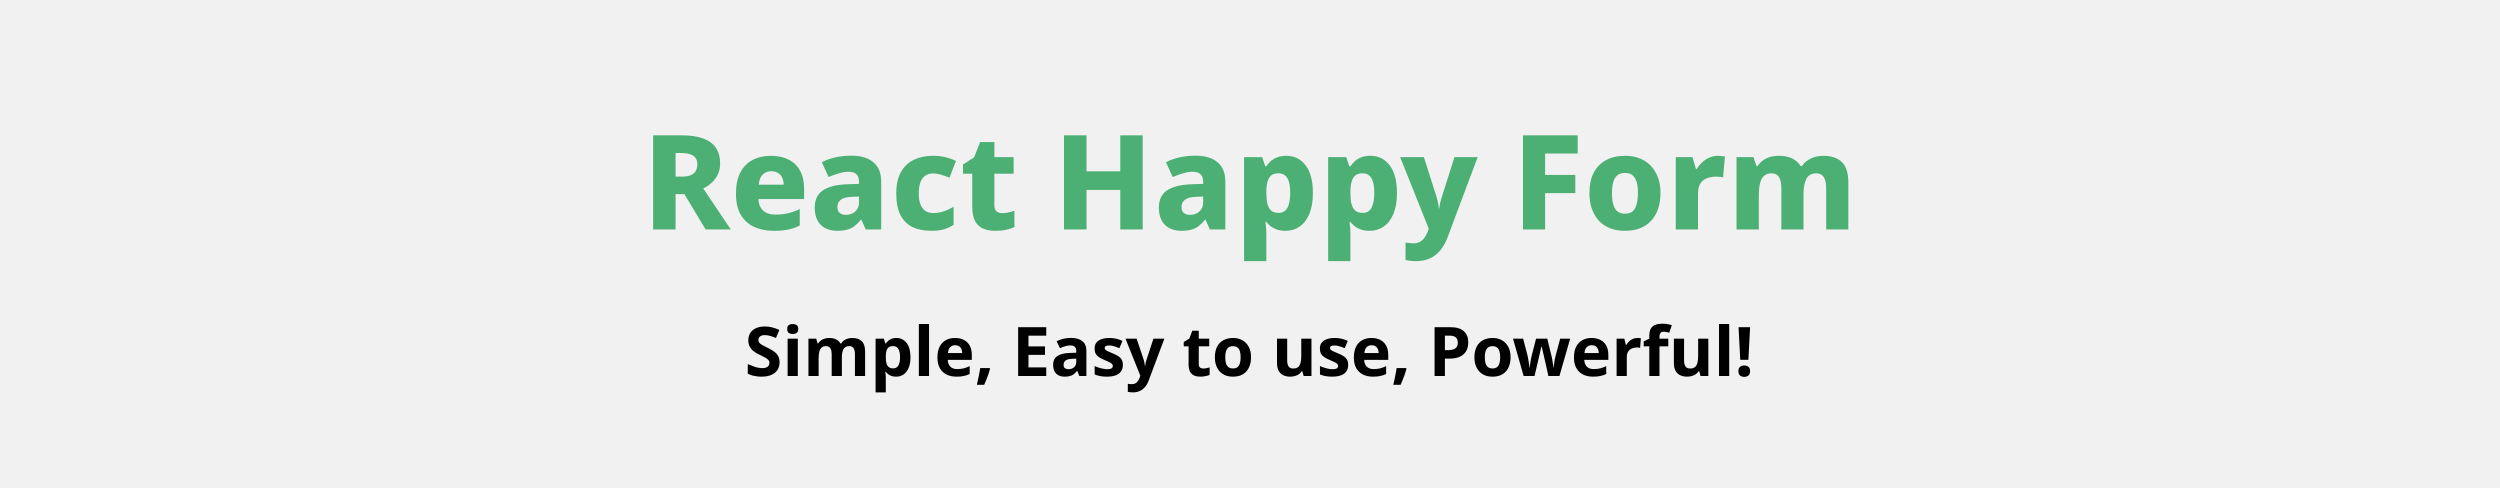 <svg width="1024" height="200" viewBox="0 0 1024 200" fill="none" xmlns="http://www.w3.org/2000/svg">
<rect width="1024" height="200" fill="#F1F1F1"/>
<path d="M319.308 148.456C319.308 149.632 319.019 150.659 318.44 151.536C317.861 152.413 317.021 153.095 315.92 153.58C314.837 154.047 313.512 154.28 311.944 154.28C311.253 154.28 310.572 154.233 309.9 154.14C309.247 154.047 308.612 153.916 307.996 153.748C307.399 153.561 306.829 153.337 306.288 153.076V149.128C307.24 149.539 308.22 149.921 309.228 150.276C310.255 150.612 311.272 150.78 312.28 150.78C312.971 150.78 313.521 150.687 313.932 150.5C314.361 150.313 314.669 150.061 314.856 149.744C315.061 149.427 315.164 149.063 315.164 148.652C315.164 148.148 314.987 147.719 314.632 147.364C314.296 147.009 313.839 146.683 313.26 146.384C312.681 146.067 312.019 145.731 311.272 145.376C310.805 145.152 310.301 144.891 309.76 144.592C309.219 144.275 308.696 143.892 308.192 143.444C307.707 142.977 307.305 142.417 306.988 141.764C306.671 141.111 306.512 140.327 306.512 139.412C306.512 138.217 306.783 137.2 307.324 136.36C307.884 135.501 308.668 134.848 309.676 134.4C310.703 133.952 311.907 133.728 313.288 133.728C314.333 133.728 315.323 133.849 316.256 134.092C317.208 134.335 318.197 134.68 319.224 135.128L317.852 138.432C316.937 138.059 316.116 137.769 315.388 137.564C314.66 137.359 313.913 137.256 313.148 137.256C312.625 137.256 312.177 137.34 311.804 137.508C311.431 137.676 311.141 137.909 310.936 138.208C310.749 138.507 310.656 138.861 310.656 139.272C310.656 139.739 310.796 140.14 311.076 140.476C311.356 140.793 311.776 141.101 312.336 141.4C312.896 141.699 313.596 142.053 314.436 142.464C315.463 142.949 316.331 143.453 317.04 143.976C317.768 144.499 318.328 145.115 318.72 145.824C319.112 146.533 319.308 147.411 319.308 148.456ZM326.778 138.712V154H322.606V138.712H326.778ZM324.706 132.72C325.322 132.72 325.854 132.869 326.302 133.168C326.75 133.448 326.974 133.98 326.974 134.764C326.974 135.529 326.75 136.061 326.302 136.36C325.854 136.659 325.322 136.808 324.706 136.808C324.071 136.808 323.53 136.659 323.082 136.36C322.653 136.061 322.438 135.529 322.438 134.764C322.438 133.98 322.653 133.448 323.082 133.168C323.53 132.869 324.071 132.72 324.706 132.72ZM349.085 138.432C350.821 138.432 352.128 138.88 353.005 139.776C353.901 140.653 354.349 142.072 354.349 144.032V154H350.177V145.068C350.177 143.967 349.99 143.145 349.617 142.604C349.244 142.044 348.665 141.764 347.881 141.764C346.78 141.764 345.996 142.156 345.529 142.94C345.062 143.724 344.829 144.853 344.829 146.328V154H340.657V145.068C340.657 144.34 340.573 143.733 340.405 143.248C340.237 142.763 339.985 142.399 339.649 142.156C339.313 141.895 338.884 141.764 338.361 141.764C337.596 141.764 336.989 141.96 336.541 142.352C336.093 142.744 335.776 143.313 335.589 144.06C335.402 144.807 335.309 145.721 335.309 146.804V154H331.137V138.712H334.329L334.889 140.672H335.113C335.43 140.149 335.822 139.729 336.289 139.412C336.756 139.076 337.269 138.833 337.829 138.684C338.408 138.516 338.986 138.432 339.565 138.432C340.685 138.432 341.637 138.619 342.421 138.992C343.205 139.347 343.802 139.907 344.213 140.672H344.577C345.044 139.888 345.688 139.319 346.509 138.964C347.349 138.609 348.208 138.432 349.085 138.432ZM367.157 138.432C368.874 138.432 370.265 139.104 371.329 140.448C372.393 141.773 372.925 143.733 372.925 146.328C372.925 148.064 372.673 149.529 372.169 150.724C371.665 151.9 370.974 152.787 370.097 153.384C369.22 153.981 368.202 154.28 367.045 154.28C366.317 154.28 365.682 154.187 365.141 154C364.618 153.813 364.17 153.571 363.797 153.272C363.424 152.973 363.097 152.656 362.817 152.32H362.593C362.668 152.675 362.724 153.048 362.761 153.44C362.798 153.813 362.817 154.187 362.817 154.56V160.72H358.645V138.712H362.033L362.621 140.7H362.817C363.097 140.289 363.433 139.916 363.825 139.58C364.217 139.225 364.684 138.945 365.225 138.74C365.785 138.535 366.429 138.432 367.157 138.432ZM365.813 141.764C365.085 141.764 364.506 141.913 364.077 142.212C363.648 142.511 363.33 142.968 363.125 143.584C362.938 144.181 362.836 144.937 362.817 145.852V146.3C362.817 147.289 362.91 148.129 363.097 148.82C363.284 149.492 363.601 150.005 364.049 150.36C364.497 150.715 365.104 150.892 365.869 150.892C366.504 150.892 367.026 150.715 367.437 150.36C367.848 150.005 368.156 149.483 368.361 148.792C368.566 148.101 368.669 147.261 368.669 146.272C368.669 144.779 368.436 143.659 367.969 142.912C367.521 142.147 366.802 141.764 365.813 141.764ZM380.536 154H376.364V132.72H380.536V154ZM391.195 138.432C392.614 138.432 393.827 138.703 394.835 139.244C395.862 139.785 396.655 140.569 397.215 141.596C397.775 142.623 398.055 143.883 398.055 145.376V147.392H388.199C388.236 148.568 388.582 149.492 389.235 150.164C389.907 150.836 390.831 151.172 392.007 151.172C392.996 151.172 393.892 151.079 394.695 150.892C395.498 150.687 396.328 150.379 397.187 149.968V153.188C396.44 153.561 395.647 153.832 394.807 154C393.986 154.187 392.987 154.28 391.811 154.28C390.28 154.28 388.927 154 387.751 153.44C386.575 152.861 385.651 151.993 384.979 150.836C384.307 149.679 383.971 148.223 383.971 146.468C383.971 144.676 384.27 143.192 384.867 142.016C385.483 140.821 386.332 139.925 387.415 139.328C388.498 138.731 389.758 138.432 391.195 138.432ZM391.223 141.4C390.42 141.4 389.748 141.661 389.207 142.184C388.684 142.707 388.376 143.519 388.283 144.62H394.135C394.135 144.004 394.023 143.453 393.799 142.968C393.594 142.483 393.276 142.1 392.847 141.82C392.418 141.54 391.876 141.4 391.223 141.4ZM405.526 151.06C405.358 151.713 405.143 152.423 404.882 153.188C404.621 153.935 404.341 154.681 404.042 155.428C403.743 156.193 403.435 156.921 403.118 157.612H400.122C400.309 156.865 400.486 156.081 400.654 155.26C400.822 154.457 400.981 153.664 401.13 152.88C401.279 152.096 401.401 151.387 401.494 150.752H405.33L405.526 151.06ZM428.54 154H417.032V134.008H428.54V137.48H421.26V141.876H428.036V145.348H421.26V150.5H428.54V154ZM438.636 138.404C440.689 138.404 442.257 138.852 443.34 139.748C444.441 140.625 444.992 141.979 444.992 143.808V154H442.08L441.268 151.928H441.156C440.726 152.469 440.278 152.917 439.812 153.272C439.364 153.627 438.841 153.879 438.244 154.028C437.665 154.196 436.946 154.28 436.088 154.28C435.192 154.28 434.38 154.112 433.652 153.776C432.942 153.421 432.382 152.889 431.972 152.18C431.561 151.452 431.356 150.537 431.356 149.436C431.356 147.812 431.925 146.617 433.064 145.852C434.202 145.068 435.91 144.639 438.188 144.564L440.848 144.48V143.808C440.848 143.005 440.633 142.417 440.204 142.044C439.793 141.671 439.214 141.484 438.468 141.484C437.721 141.484 436.993 141.596 436.284 141.82C435.574 142.025 434.865 142.287 434.156 142.604L432.784 139.776C433.605 139.347 434.51 139.011 435.5 138.768C436.508 138.525 437.553 138.404 438.636 138.404ZM439.224 146.972C437.88 147.009 436.946 147.252 436.424 147.7C435.901 148.148 435.64 148.736 435.64 149.464C435.64 150.099 435.826 150.556 436.2 150.836C436.573 151.097 437.058 151.228 437.656 151.228C438.552 151.228 439.308 150.967 439.924 150.444C440.54 149.903 440.848 149.147 440.848 148.176V146.916L439.224 146.972ZM459.93 149.464C459.93 150.491 459.687 151.368 459.202 152.096C458.717 152.805 457.989 153.347 457.018 153.72C456.047 154.093 454.843 154.28 453.406 154.28C452.342 154.28 451.427 154.205 450.662 154.056C449.897 153.925 449.131 153.701 448.366 153.384V149.94C449.187 150.313 450.074 150.621 451.026 150.864C451.978 151.107 452.818 151.228 453.546 151.228C454.367 151.228 454.946 151.107 455.282 150.864C455.637 150.621 455.814 150.304 455.814 149.912C455.814 149.651 455.739 149.417 455.59 149.212C455.459 149.007 455.161 148.773 454.694 148.512C454.227 148.251 453.499 147.915 452.51 147.504C451.558 147.093 450.774 146.692 450.158 146.3C449.542 145.889 449.085 145.404 448.786 144.844C448.487 144.265 448.338 143.547 448.338 142.688C448.338 141.269 448.889 140.205 449.99 139.496C451.091 138.787 452.557 138.432 454.386 138.432C455.338 138.432 456.243 138.525 457.102 138.712C457.961 138.899 458.847 139.207 459.762 139.636L458.502 142.632C457.998 142.408 457.513 142.212 457.046 142.044C456.579 141.876 456.122 141.745 455.674 141.652C455.245 141.559 454.797 141.512 454.33 141.512C453.714 141.512 453.247 141.596 452.93 141.764C452.631 141.932 452.482 142.184 452.482 142.52C452.482 142.763 452.557 142.987 452.706 143.192C452.874 143.379 453.182 143.584 453.63 143.808C454.097 144.032 454.778 144.331 455.674 144.704C456.551 145.059 457.307 145.432 457.942 145.824C458.577 146.197 459.062 146.673 459.398 147.252C459.753 147.812 459.93 148.549 459.93 149.464ZM460.996 138.712H465.56L468.444 147.308C468.537 147.588 468.612 147.868 468.668 148.148C468.743 148.428 468.799 148.717 468.836 149.016C468.892 149.315 468.929 149.632 468.948 149.968H469.032C469.088 149.483 469.163 149.025 469.256 148.596C469.368 148.148 469.489 147.719 469.62 147.308L472.448 138.712H476.928L470.46 155.96C470.068 157.005 469.555 157.883 468.92 158.592C468.304 159.301 467.585 159.833 466.764 160.188C465.943 160.543 465.047 160.72 464.076 160.72C463.609 160.72 463.199 160.692 462.844 160.636C462.508 160.599 462.209 160.552 461.948 160.496V157.192C462.153 157.229 462.396 157.267 462.676 157.304C462.975 157.341 463.283 157.36 463.6 157.36C464.179 157.36 464.673 157.239 465.084 156.996C465.513 156.753 465.868 156.417 466.148 155.988C466.428 155.577 466.652 155.129 466.82 154.644L467.072 153.888L460.996 138.712ZM492.835 150.948C493.302 150.948 493.75 150.901 494.179 150.808C494.608 150.715 495.038 150.603 495.467 150.472V153.58C495.019 153.767 494.459 153.925 493.787 154.056C493.134 154.205 492.415 154.28 491.631 154.28C490.716 154.28 489.895 154.131 489.167 153.832C488.458 153.533 487.888 153.02 487.459 152.292C487.048 151.545 486.843 150.519 486.843 149.212V141.848H484.855V140.084L487.151 138.684L488.355 135.464H491.015V138.712H495.299V141.848H491.015V149.212C491.015 149.791 491.183 150.229 491.519 150.528C491.855 150.808 492.294 150.948 492.835 150.948ZM512.424 146.328C512.424 147.597 512.246 148.727 511.892 149.716C511.556 150.705 511.061 151.545 510.408 152.236C509.773 152.908 508.998 153.421 508.084 153.776C507.169 154.112 506.133 154.28 504.976 154.28C503.912 154.28 502.922 154.112 502.008 153.776C501.112 153.421 500.337 152.908 499.684 152.236C499.03 151.545 498.517 150.705 498.144 149.716C497.789 148.727 497.612 147.597 497.612 146.328C497.612 144.629 497.91 143.201 498.508 142.044C499.105 140.868 499.964 139.972 501.084 139.356C502.204 138.74 503.529 138.432 505.06 138.432C506.497 138.432 507.766 138.74 508.868 139.356C509.969 139.972 510.837 140.868 511.472 142.044C512.106 143.201 512.424 144.629 512.424 146.328ZM501.868 146.328C501.868 147.336 501.97 148.185 502.176 148.876C502.4 149.548 502.745 150.061 503.212 150.416C503.678 150.752 504.285 150.92 505.032 150.92C505.778 150.92 506.376 150.752 506.824 150.416C507.29 150.061 507.626 149.548 507.832 148.876C508.056 148.185 508.168 147.336 508.168 146.328C508.168 145.32 508.056 144.48 507.832 143.808C507.626 143.136 507.29 142.632 506.824 142.296C506.357 141.96 505.75 141.792 505.004 141.792C503.902 141.792 503.1 142.175 502.596 142.94C502.11 143.687 501.868 144.816 501.868 146.328ZM537.173 138.712V154H533.981L533.421 152.04H533.197C532.88 152.563 532.469 152.992 531.965 153.328C531.48 153.645 530.938 153.879 530.341 154.028C529.744 154.196 529.128 154.28 528.493 154.28C527.41 154.28 526.458 154.084 525.637 153.692C524.816 153.3 524.181 152.693 523.733 151.872C523.285 151.051 523.061 149.987 523.061 148.68V138.712H527.233V147.644C527.233 148.727 527.429 149.548 527.821 150.108C528.213 150.668 528.838 150.948 529.697 150.948C530.556 150.948 531.218 150.752 531.685 150.36C532.17 149.968 532.506 149.399 532.693 148.652C532.898 147.905 533.001 146.991 533.001 145.908V138.712H537.173ZM552.215 149.464C552.215 150.491 551.973 151.368 551.487 152.096C551.002 152.805 550.274 153.347 549.303 153.72C548.333 154.093 547.129 154.28 545.691 154.28C544.627 154.28 543.713 154.205 542.947 154.056C542.182 153.925 541.417 153.701 540.651 153.384V149.94C541.473 150.313 542.359 150.621 543.311 150.864C544.263 151.107 545.103 151.228 545.831 151.228C546.653 151.228 547.231 151.107 547.567 150.864C547.922 150.621 548.099 150.304 548.099 149.912C548.099 149.651 548.025 149.417 547.875 149.212C547.745 149.007 547.446 148.773 546.979 148.512C546.513 148.251 545.785 147.915 544.795 147.504C543.843 147.093 543.059 146.692 542.443 146.3C541.827 145.889 541.37 145.404 541.071 144.844C540.773 144.265 540.623 143.547 540.623 142.688C540.623 141.269 541.174 140.205 542.275 139.496C543.377 138.787 544.842 138.432 546.671 138.432C547.623 138.432 548.529 138.525 549.387 138.712C550.246 138.899 551.133 139.207 552.047 139.636L550.787 142.632C550.283 142.408 549.798 142.212 549.331 142.044C548.865 141.876 548.407 141.745 547.959 141.652C547.53 141.559 547.082 141.512 546.615 141.512C545.999 141.512 545.533 141.596 545.215 141.764C544.917 141.932 544.767 142.184 544.767 142.52C544.767 142.763 544.842 142.987 544.991 143.192C545.159 143.379 545.467 143.584 545.915 143.808C546.382 144.032 547.063 144.331 547.959 144.704C548.837 145.059 549.593 145.432 550.227 145.824C550.862 146.197 551.347 146.673 551.683 147.252C552.038 147.812 552.215 148.549 552.215 149.464ZM561.765 138.432C563.184 138.432 564.397 138.703 565.405 139.244C566.432 139.785 567.225 140.569 567.785 141.596C568.345 142.623 568.625 143.883 568.625 145.376V147.392H558.769C558.807 148.568 559.152 149.492 559.805 150.164C560.477 150.836 561.401 151.172 562.577 151.172C563.567 151.172 564.463 151.079 565.265 150.892C566.068 150.687 566.899 150.379 567.757 149.968V153.188C567.011 153.561 566.217 153.832 565.377 154C564.556 154.187 563.557 154.28 562.381 154.28C560.851 154.28 559.497 154 558.321 153.44C557.145 152.861 556.221 151.993 555.549 150.836C554.877 149.679 554.541 148.223 554.541 146.468C554.541 144.676 554.84 143.192 555.437 142.016C556.053 140.821 556.903 139.925 557.985 139.328C559.068 138.731 560.328 138.432 561.765 138.432ZM561.793 141.4C560.991 141.4 560.319 141.661 559.777 142.184C559.255 142.707 558.947 143.519 558.853 144.62H564.705C564.705 144.004 564.593 143.453 564.369 142.968C564.164 142.483 563.847 142.1 563.417 141.82C562.988 141.54 562.447 141.4 561.793 141.4ZM576.096 151.06C575.928 151.713 575.714 152.423 575.452 153.188C575.191 153.935 574.911 154.681 574.612 155.428C574.314 156.193 574.006 156.921 573.688 157.612H570.692C570.879 156.865 571.056 156.081 571.224 155.26C571.392 154.457 571.551 153.664 571.7 152.88C571.85 152.096 571.971 151.387 572.064 150.752H575.9L576.096 151.06ZM593.986 134.008C596.562 134.008 598.438 134.568 599.614 135.688C600.809 136.789 601.406 138.311 601.406 140.252C601.406 141.129 601.275 141.969 601.014 142.772C600.753 143.556 600.314 144.265 599.698 144.9C599.101 145.516 598.307 146.001 597.318 146.356C596.329 146.711 595.106 146.888 593.65 146.888H591.83V154H587.602V134.008H593.986ZM593.762 137.48H591.83V143.416H593.23C594.033 143.416 594.723 143.313 595.302 143.108C595.881 142.903 596.329 142.576 596.646 142.128C596.963 141.68 597.122 141.101 597.122 140.392C597.122 139.403 596.851 138.675 596.31 138.208C595.769 137.723 594.919 137.48 593.762 137.48ZM618.736 146.328C618.736 147.597 618.559 148.727 618.204 149.716C617.868 150.705 617.373 151.545 616.72 152.236C616.085 152.908 615.311 153.421 614.396 153.776C613.481 154.112 612.445 154.28 611.288 154.28C610.224 154.28 609.235 154.112 608.32 153.776C607.424 153.421 606.649 152.908 605.996 152.236C605.343 151.545 604.829 150.705 604.456 149.716C604.101 148.727 603.924 147.597 603.924 146.328C603.924 144.629 604.223 143.201 604.82 142.044C605.417 140.868 606.276 139.972 607.396 139.356C608.516 138.74 609.841 138.432 611.372 138.432C612.809 138.432 614.079 138.74 615.18 139.356C616.281 139.972 617.149 140.868 617.784 142.044C618.419 143.201 618.736 144.629 618.736 146.328ZM608.18 146.328C608.18 147.336 608.283 148.185 608.488 148.876C608.712 149.548 609.057 150.061 609.524 150.416C609.991 150.752 610.597 150.92 611.344 150.92C612.091 150.92 612.688 150.752 613.136 150.416C613.603 150.061 613.939 149.548 614.144 148.876C614.368 148.185 614.48 147.336 614.48 146.328C614.48 145.32 614.368 144.48 614.144 143.808C613.939 143.136 613.603 142.632 613.136 142.296C612.669 141.96 612.063 141.792 611.316 141.792C610.215 141.792 609.412 142.175 608.908 142.94C608.423 143.687 608.18 144.816 608.18 146.328ZM633.033 148.652C632.958 148.335 632.846 147.868 632.697 147.252C632.566 146.617 632.417 145.945 632.249 145.236C632.081 144.508 631.922 143.845 631.773 143.248C631.624 142.632 631.521 142.184 631.465 141.904H631.353C631.297 142.184 631.194 142.632 631.045 143.248C630.914 143.845 630.765 144.508 630.597 145.236C630.429 145.945 630.27 146.617 630.121 147.252C629.972 147.887 629.86 148.372 629.785 148.708L628.553 154H624.073L619.733 138.712H623.877L625.641 145.488C625.772 145.955 625.884 146.515 625.977 147.168C626.089 147.821 626.192 148.456 626.285 149.072C626.378 149.669 626.444 150.145 626.481 150.5H626.593C626.612 150.239 626.649 149.893 626.705 149.464C626.761 149.016 626.826 148.559 626.901 148.092C626.994 147.625 627.069 147.205 627.125 146.832C627.2 146.44 627.256 146.179 627.293 146.048L629.169 138.712H633.761L635.553 146.048C635.628 146.309 635.712 146.729 635.805 147.308C635.917 147.887 636.01 148.475 636.085 149.072C636.178 149.669 636.225 150.145 636.225 150.5H636.337C636.374 150.183 636.44 149.725 636.533 149.128C636.626 148.512 636.729 147.868 636.841 147.196C636.972 146.524 637.102 145.955 637.233 145.488L639.053 138.712H643.141L638.745 154H634.209L633.033 148.652ZM651.918 138.432C653.336 138.432 654.55 138.703 655.558 139.244C656.584 139.785 657.378 140.569 657.938 141.596C658.498 142.623 658.778 143.883 658.778 145.376V147.392H648.922C648.959 148.568 649.304 149.492 649.958 150.164C650.63 150.836 651.554 151.172 652.73 151.172C653.719 151.172 654.615 151.079 655.418 150.892C656.22 150.687 657.051 150.379 657.91 149.968V153.188C657.163 153.561 656.37 153.832 655.53 154C654.708 154.187 653.71 154.28 652.534 154.28C651.003 154.28 649.65 154 648.474 153.44C647.298 152.861 646.374 151.993 645.702 150.836C645.03 149.679 644.694 148.223 644.694 146.468C644.694 144.676 644.992 143.192 645.59 142.016C646.206 140.821 647.055 139.925 648.138 139.328C649.22 138.731 650.48 138.432 651.918 138.432ZM651.946 141.4C651.143 141.4 650.471 141.661 649.93 142.184C649.407 142.707 649.099 143.519 649.006 144.62H654.858C654.858 144.004 654.746 143.453 654.522 142.968C654.316 142.483 653.999 142.1 653.57 141.82C653.14 141.54 652.599 141.4 651.946 141.4ZM670.701 138.432C670.906 138.432 671.149 138.441 671.429 138.46C671.709 138.479 671.933 138.507 672.101 138.544L671.793 142.464C671.662 142.427 671.466 142.399 671.205 142.38C670.962 142.343 670.747 142.324 670.561 142.324C670.019 142.324 669.497 142.399 668.993 142.548C668.489 142.679 668.031 142.893 667.621 143.192C667.229 143.491 666.911 143.892 666.669 144.396C666.445 144.881 666.333 145.488 666.333 146.216V154H662.161V138.712H665.325L665.941 141.288H666.137C666.435 140.765 666.809 140.289 667.257 139.86C667.705 139.431 668.218 139.085 668.797 138.824C669.394 138.563 670.029 138.432 670.701 138.432ZM683.331 141.848H679.719V154H675.547V141.848H673.251V139.832L675.547 138.712V137.592C675.547 136.285 675.762 135.277 676.191 134.568C676.639 133.84 677.265 133.327 678.067 133.028C678.889 132.729 679.85 132.58 680.951 132.58C681.773 132.58 682.51 132.645 683.163 132.776C683.835 132.907 684.377 133.056 684.787 133.224L683.723 136.276C683.406 136.183 683.061 136.099 682.687 136.024C682.314 135.931 681.885 135.884 681.399 135.884C680.821 135.884 680.391 136.061 680.111 136.416C679.85 136.771 679.719 137.219 679.719 137.76V138.712H683.331V141.848ZM699.732 138.712V154H696.54L695.98 152.04H695.756C695.438 152.563 695.028 152.992 694.524 153.328C694.038 153.645 693.497 153.879 692.9 154.028C692.302 154.196 691.686 154.28 691.052 154.28C689.969 154.28 689.017 154.084 688.196 153.692C687.374 153.3 686.74 152.693 686.292 151.872C685.844 151.051 685.62 149.987 685.62 148.68V138.712H689.792V147.644C689.792 148.727 689.988 149.548 690.38 150.108C690.772 150.668 691.397 150.948 692.256 150.948C693.114 150.948 693.777 150.752 694.244 150.36C694.729 149.968 695.065 149.399 695.252 148.652C695.457 147.905 695.56 146.991 695.56 145.908V138.712H699.732ZM708.278 154H704.106V132.72H708.278V154ZM716.137 147.364H712.805L712.105 134.008H716.837L716.137 147.364ZM712.049 152.04C712.049 151.181 712.282 150.584 712.749 150.248C713.216 149.893 713.785 149.716 714.457 149.716C715.11 149.716 715.67 149.893 716.137 150.248C716.604 150.584 716.837 151.181 716.837 152.04C716.837 152.861 716.604 153.459 716.137 153.832C715.67 154.187 715.11 154.364 714.457 154.364C713.785 154.364 713.216 154.187 712.749 153.832C712.282 153.459 712.049 152.861 712.049 152.04Z" fill="black"/>
<path d="M279.416 55.444C282.908 55.444 285.788 55.876 288.056 56.74C290.36 57.568 292.088 58.846 293.24 60.574C294.392 62.266 294.968 64.39 294.968 66.946C294.968 68.602 294.662 70.078 294.05 71.374C293.438 72.67 292.61 73.804 291.566 74.776C290.558 75.748 289.388 76.558 288.056 77.206L299.342 94H289.028L280.334 79.528H276.716V94H267.536V55.444H279.416ZM279.038 62.68H276.716V72.346H279.038C280.514 72.346 281.738 72.184 282.71 71.86C283.682 71.5 284.402 70.942 284.87 70.186C285.374 69.394 285.626 68.422 285.626 67.27C285.626 66.226 285.392 65.38 284.924 64.732C284.456 64.048 283.736 63.544 282.764 63.22C281.792 62.86 280.55 62.68 279.038 62.68ZM315.756 63.814C318.564 63.814 320.976 64.336 322.992 65.38C325.044 66.388 326.61 67.9 327.69 69.916C328.806 71.896 329.364 74.362 329.364 77.314V81.526H310.626C310.698 83.47 311.328 85.018 312.516 86.17C313.704 87.322 315.396 87.898 317.592 87.898C319.5 87.898 321.228 87.718 322.776 87.358C324.324 86.998 325.926 86.422 327.582 85.63V92.38C326.142 93.136 324.594 93.676 322.938 94C321.282 94.36 319.248 94.54 316.836 94.54C313.848 94.54 311.184 94 308.844 92.92C306.54 91.84 304.722 90.184 303.39 87.952C302.094 85.684 301.446 82.822 301.446 79.366C301.446 75.838 302.04 72.94 303.228 70.672C304.416 68.368 306.09 66.658 308.25 65.542C310.41 64.39 312.912 63.814 315.756 63.814ZM315.918 70.132C314.514 70.132 313.344 70.582 312.408 71.482C311.508 72.346 310.968 73.732 310.788 75.64H320.994C320.994 74.596 320.796 73.66 320.4 72.832C320.04 72.004 319.482 71.356 318.726 70.888C317.97 70.384 317.034 70.132 315.918 70.132ZM348.779 63.76C352.631 63.76 355.619 64.66 357.743 66.46C359.867 68.224 360.929 70.852 360.929 74.344V94H354.611L352.829 90.004H352.613C351.785 91.048 350.921 91.912 350.021 92.596C349.157 93.28 348.149 93.766 346.997 94.054C345.881 94.378 344.495 94.54 342.839 94.54C341.111 94.54 339.545 94.198 338.141 93.514C336.773 92.83 335.693 91.786 334.901 90.382C334.109 88.978 333.713 87.196 333.713 85.036C333.713 81.868 334.811 79.528 337.007 78.016C339.239 76.504 342.497 75.658 346.781 75.478L351.857 75.316V74.452C351.857 73.012 351.479 71.968 350.723 71.32C350.003 70.672 348.995 70.348 347.699 70.348C346.403 70.348 345.053 70.564 343.649 70.996C342.245 71.392 340.823 71.896 339.383 72.508L336.629 66.46C338.249 65.596 340.085 64.93 342.137 64.462C344.189 63.994 346.403 63.76 348.779 63.76ZM349.103 80.608C346.835 80.68 345.251 81.094 344.351 81.85C343.451 82.57 343.001 83.56 343.001 84.82C343.001 85.936 343.325 86.746 343.973 87.25C344.621 87.754 345.449 88.006 346.457 88.006C347.969 88.006 349.247 87.556 350.291 86.656C351.335 85.72 351.857 84.46 351.857 82.876V80.5L349.103 80.608ZM381.357 94.54C378.405 94.54 375.849 94.018 373.689 92.974C371.565 91.894 369.927 90.238 368.775 88.006C367.659 85.738 367.101 82.84 367.101 79.312C367.101 75.712 367.731 72.778 368.991 70.51C370.287 68.206 372.069 66.514 374.337 65.434C376.605 64.354 379.197 63.814 382.113 63.814C384.057 63.814 385.803 64.012 387.351 64.408C388.935 64.804 390.339 65.308 391.563 65.92L388.917 72.778C387.657 72.274 386.487 71.86 385.407 71.536C384.327 71.212 383.229 71.05 382.113 71.05C380.889 71.05 379.845 71.356 378.981 71.968C378.117 72.544 377.451 73.444 376.983 74.668C376.551 75.892 376.335 77.422 376.335 79.258C376.335 81.094 376.569 82.606 377.037 83.794C377.505 84.946 378.171 85.81 379.035 86.386C379.899 86.962 380.943 87.25 382.167 87.25C383.751 87.25 385.227 87.016 386.595 86.548C387.999 86.08 389.331 85.45 390.591 84.658V92.11C389.367 92.902 388.035 93.514 386.595 93.946C385.155 94.342 383.409 94.54 381.357 94.54ZM410.482 87.304C411.418 87.304 412.282 87.214 413.074 87.034C413.866 86.854 414.676 86.62 415.504 86.332V93.028C414.532 93.46 413.416 93.82 412.156 94.108C410.896 94.396 409.402 94.54 407.674 94.54C405.838 94.54 404.2 94.252 402.76 93.676C401.356 93.064 400.24 92.038 399.412 90.598C398.62 89.122 398.224 87.088 398.224 84.496V71.158H394.444V67.378L398.98 64.462L401.464 58.198H407.296V64.354H415.18V71.158H407.296V84.172C407.296 85.216 407.584 86.008 408.16 86.548C408.736 87.052 409.51 87.304 410.482 87.304ZM468.049 94H458.869V77.8H445.045V94H435.811V55.444H445.045V70.186H458.869V55.444H468.049V94ZM489.738 63.76C493.59 63.76 496.578 64.66 498.702 66.46C500.826 68.224 501.888 70.852 501.888 74.344V94H495.57L493.788 90.004H493.572C492.744 91.048 491.88 91.912 490.98 92.596C490.116 93.28 489.108 93.766 487.956 94.054C486.84 94.378 485.454 94.54 483.798 94.54C482.07 94.54 480.504 94.198 479.1 93.514C477.732 92.83 476.652 91.786 475.86 90.382C475.068 88.978 474.672 87.196 474.672 85.036C474.672 81.868 475.77 79.528 477.966 78.016C480.198 76.504 483.456 75.658 487.74 75.478L492.816 75.316V74.452C492.816 73.012 492.438 71.968 491.682 71.32C490.962 70.672 489.954 70.348 488.658 70.348C487.362 70.348 486.012 70.564 484.608 70.996C483.204 71.392 481.782 71.896 480.342 72.508L477.588 66.46C479.208 65.596 481.044 64.93 483.096 64.462C485.148 63.994 487.362 63.76 489.738 63.76ZM490.062 80.608C487.794 80.68 486.21 81.094 485.31 81.85C484.41 82.57 483.96 83.56 483.96 84.82C483.96 85.936 484.284 86.746 484.932 87.25C485.58 87.754 486.408 88.006 487.416 88.006C488.928 88.006 490.206 87.556 491.25 86.656C492.294 85.72 492.816 84.46 492.816 82.876V80.5L490.062 80.608ZM526.852 63.814C530.164 63.814 532.81 65.128 534.79 67.756C536.77 70.348 537.76 74.128 537.76 79.096C537.76 82.48 537.274 85.324 536.302 87.628C535.33 89.932 533.998 91.66 532.306 92.812C530.65 93.964 528.742 94.54 526.582 94.54C525.178 94.54 523.972 94.36 522.964 94C521.992 93.64 521.146 93.19 520.426 92.65C519.742 92.074 519.166 91.498 518.698 90.922H518.32C518.428 91.606 518.518 92.326 518.59 93.082C518.662 93.838 518.698 94.648 518.698 95.512V106.96H509.572V64.354H516.97L518.266 68.134H518.698C519.202 67.342 519.814 66.622 520.534 65.974C521.29 65.326 522.19 64.804 523.234 64.408C524.278 64.012 525.484 63.814 526.852 63.814ZM523.666 70.996C522.442 70.996 521.47 71.266 520.75 71.806C520.066 72.346 519.562 73.156 519.238 74.236C518.914 75.28 518.734 76.612 518.698 78.232V79.042C518.698 80.806 518.842 82.3 519.13 83.524C519.454 84.712 519.976 85.63 520.696 86.278C521.452 86.89 522.478 87.196 523.774 87.196C524.818 87.196 525.682 86.908 526.366 86.332C527.086 85.72 527.608 84.802 527.932 83.578C528.292 82.354 528.472 80.824 528.472 78.988C528.472 76.216 528.076 74.2 527.284 72.94C526.492 71.644 525.286 70.996 523.666 70.996ZM561.287 63.814C564.599 63.814 567.245 65.128 569.225 67.756C571.205 70.348 572.195 74.128 572.195 79.096C572.195 82.48 571.709 85.324 570.737 87.628C569.765 89.932 568.433 91.66 566.741 92.812C565.085 93.964 563.177 94.54 561.017 94.54C559.613 94.54 558.407 94.36 557.399 94C556.427 93.64 555.581 93.19 554.861 92.65C554.177 92.074 553.601 91.498 553.133 90.922H552.755C552.863 91.606 552.953 92.326 553.025 93.082C553.097 93.838 553.133 94.648 553.133 95.512V106.96H544.007V64.354H551.405L552.701 68.134H553.133C553.637 67.342 554.249 66.622 554.969 65.974C555.725 65.326 556.625 64.804 557.669 64.408C558.713 64.012 559.919 63.814 561.287 63.814ZM558.101 70.996C556.877 70.996 555.905 71.266 555.185 71.806C554.501 72.346 553.997 73.156 553.673 74.236C553.349 75.28 553.169 76.612 553.133 78.232V79.042C553.133 80.806 553.277 82.3 553.565 83.524C553.889 84.712 554.411 85.63 555.131 86.278C555.887 86.89 556.913 87.196 558.209 87.196C559.253 87.196 560.117 86.908 560.801 86.332C561.521 85.72 562.043 84.802 562.367 83.578C562.727 82.354 562.907 80.824 562.907 78.988C562.907 76.216 562.511 74.2 561.719 72.94C560.927 71.644 559.721 70.996 558.101 70.996ZM573.5 64.354H583.22L588.566 81.148C588.71 81.58 588.818 82.03 588.89 82.498C588.998 82.93 589.088 83.398 589.16 83.902C589.232 84.37 589.286 84.874 589.322 85.414H589.484C589.592 84.586 589.718 83.83 589.862 83.146C590.042 82.426 590.222 81.778 590.402 81.202L595.748 64.354H605.252L593.048 96.916C592.256 99.112 591.248 100.948 590.024 102.424C588.836 103.936 587.396 105.07 585.704 105.826C584.048 106.582 582.104 106.96 579.872 106.96C578.972 106.96 578.18 106.906 577.496 106.798C576.812 106.726 576.218 106.636 575.714 106.528V99.346C576.11 99.418 576.578 99.49 577.118 99.562C577.694 99.634 578.288 99.67 578.9 99.67C580.052 99.67 581.006 99.436 581.762 98.968C582.518 98.5 583.148 97.87 583.652 97.078C584.156 96.322 584.57 95.494 584.894 94.594L585.218 93.676L573.5 64.354ZM632.881 94H623.809V55.444H646.219V62.896H632.881V71.644H645.247V79.096H632.881V94ZM680.128 79.096C680.128 81.58 679.786 83.776 679.102 85.684C678.454 87.592 677.482 89.212 676.186 90.544C674.926 91.876 673.396 92.884 671.596 93.568C669.832 94.216 667.798 94.54 665.494 94.54C663.406 94.54 661.462 94.216 659.662 93.568C657.898 92.884 656.368 91.894 655.072 90.598C653.812 89.266 652.822 87.646 652.102 85.738C651.382 83.794 651.022 81.58 651.022 79.096C651.022 75.82 651.598 73.048 652.75 70.78C653.938 68.512 655.63 66.784 657.826 65.596C660.022 64.408 662.632 63.814 665.656 63.814C668.5 63.814 671.002 64.408 673.162 65.596C675.322 66.784 677.014 68.512 678.238 70.78C679.498 73.048 680.128 75.82 680.128 79.096ZM660.256 79.096C660.256 80.932 660.436 82.48 660.796 83.74C661.156 85 661.732 85.954 662.524 86.602C663.316 87.214 664.342 87.52 665.602 87.52C666.898 87.52 667.924 87.214 668.68 86.602C669.436 85.954 669.994 85 670.354 83.74C670.714 82.48 670.894 80.932 670.894 79.096C670.894 77.26 670.714 75.73 670.354 74.506C669.994 73.282 669.418 72.364 668.626 71.752C667.87 71.14 666.844 70.834 665.548 70.834C663.712 70.834 662.362 71.536 661.498 72.94C660.67 74.308 660.256 76.36 660.256 79.096ZM703.616 63.814C704.084 63.814 704.606 63.85 705.182 63.922C705.758 63.958 706.208 64.012 706.532 64.084L705.776 72.616C705.452 72.544 705.038 72.49 704.534 72.454C704.03 72.382 703.472 72.346 702.86 72.346C701.996 72.346 701.132 72.454 700.268 72.67C699.404 72.85 698.612 73.192 697.892 73.696C697.172 74.164 696.596 74.848 696.164 75.748C695.732 76.612 695.516 77.746 695.516 79.15V94H686.39V64.354H693.248L694.652 69.214H695.03C695.606 68.206 696.326 67.306 697.19 66.514C698.054 65.686 699.026 65.038 700.106 64.57C701.222 64.066 702.392 63.814 703.616 63.814ZM746.759 63.814C750.143 63.814 752.699 64.678 754.427 66.406C756.191 68.098 757.073 70.852 757.073 74.668V94H748.001V77.206C748.001 75.046 747.659 73.48 746.975 72.508C746.327 71.5 745.319 70.996 743.951 70.996C742.043 70.996 740.693 71.752 739.901 73.264C739.109 74.74 738.713 76.864 738.713 79.636V94H729.641V77.206C729.641 75.802 729.497 74.65 729.209 73.75C728.921 72.814 728.489 72.13 727.913 71.698C727.337 71.23 726.581 70.996 725.645 70.996C724.313 70.996 723.251 71.374 722.459 72.13C721.703 72.85 721.163 73.912 720.839 75.316C720.551 76.72 720.407 78.448 720.407 80.5V94H711.281V64.354H718.193L719.489 68.08H719.867C720.443 67.144 721.163 66.37 722.027 65.758C722.891 65.11 723.881 64.624 724.997 64.3C726.113 63.976 727.319 63.814 728.615 63.814C730.775 63.814 732.593 64.174 734.069 64.894C735.545 65.614 736.697 66.658 737.525 68.026H738.065C739.001 66.622 740.243 65.578 741.791 64.894C743.339 64.174 744.995 63.814 746.759 63.814Z" fill="#4CB074"/>
</svg>
